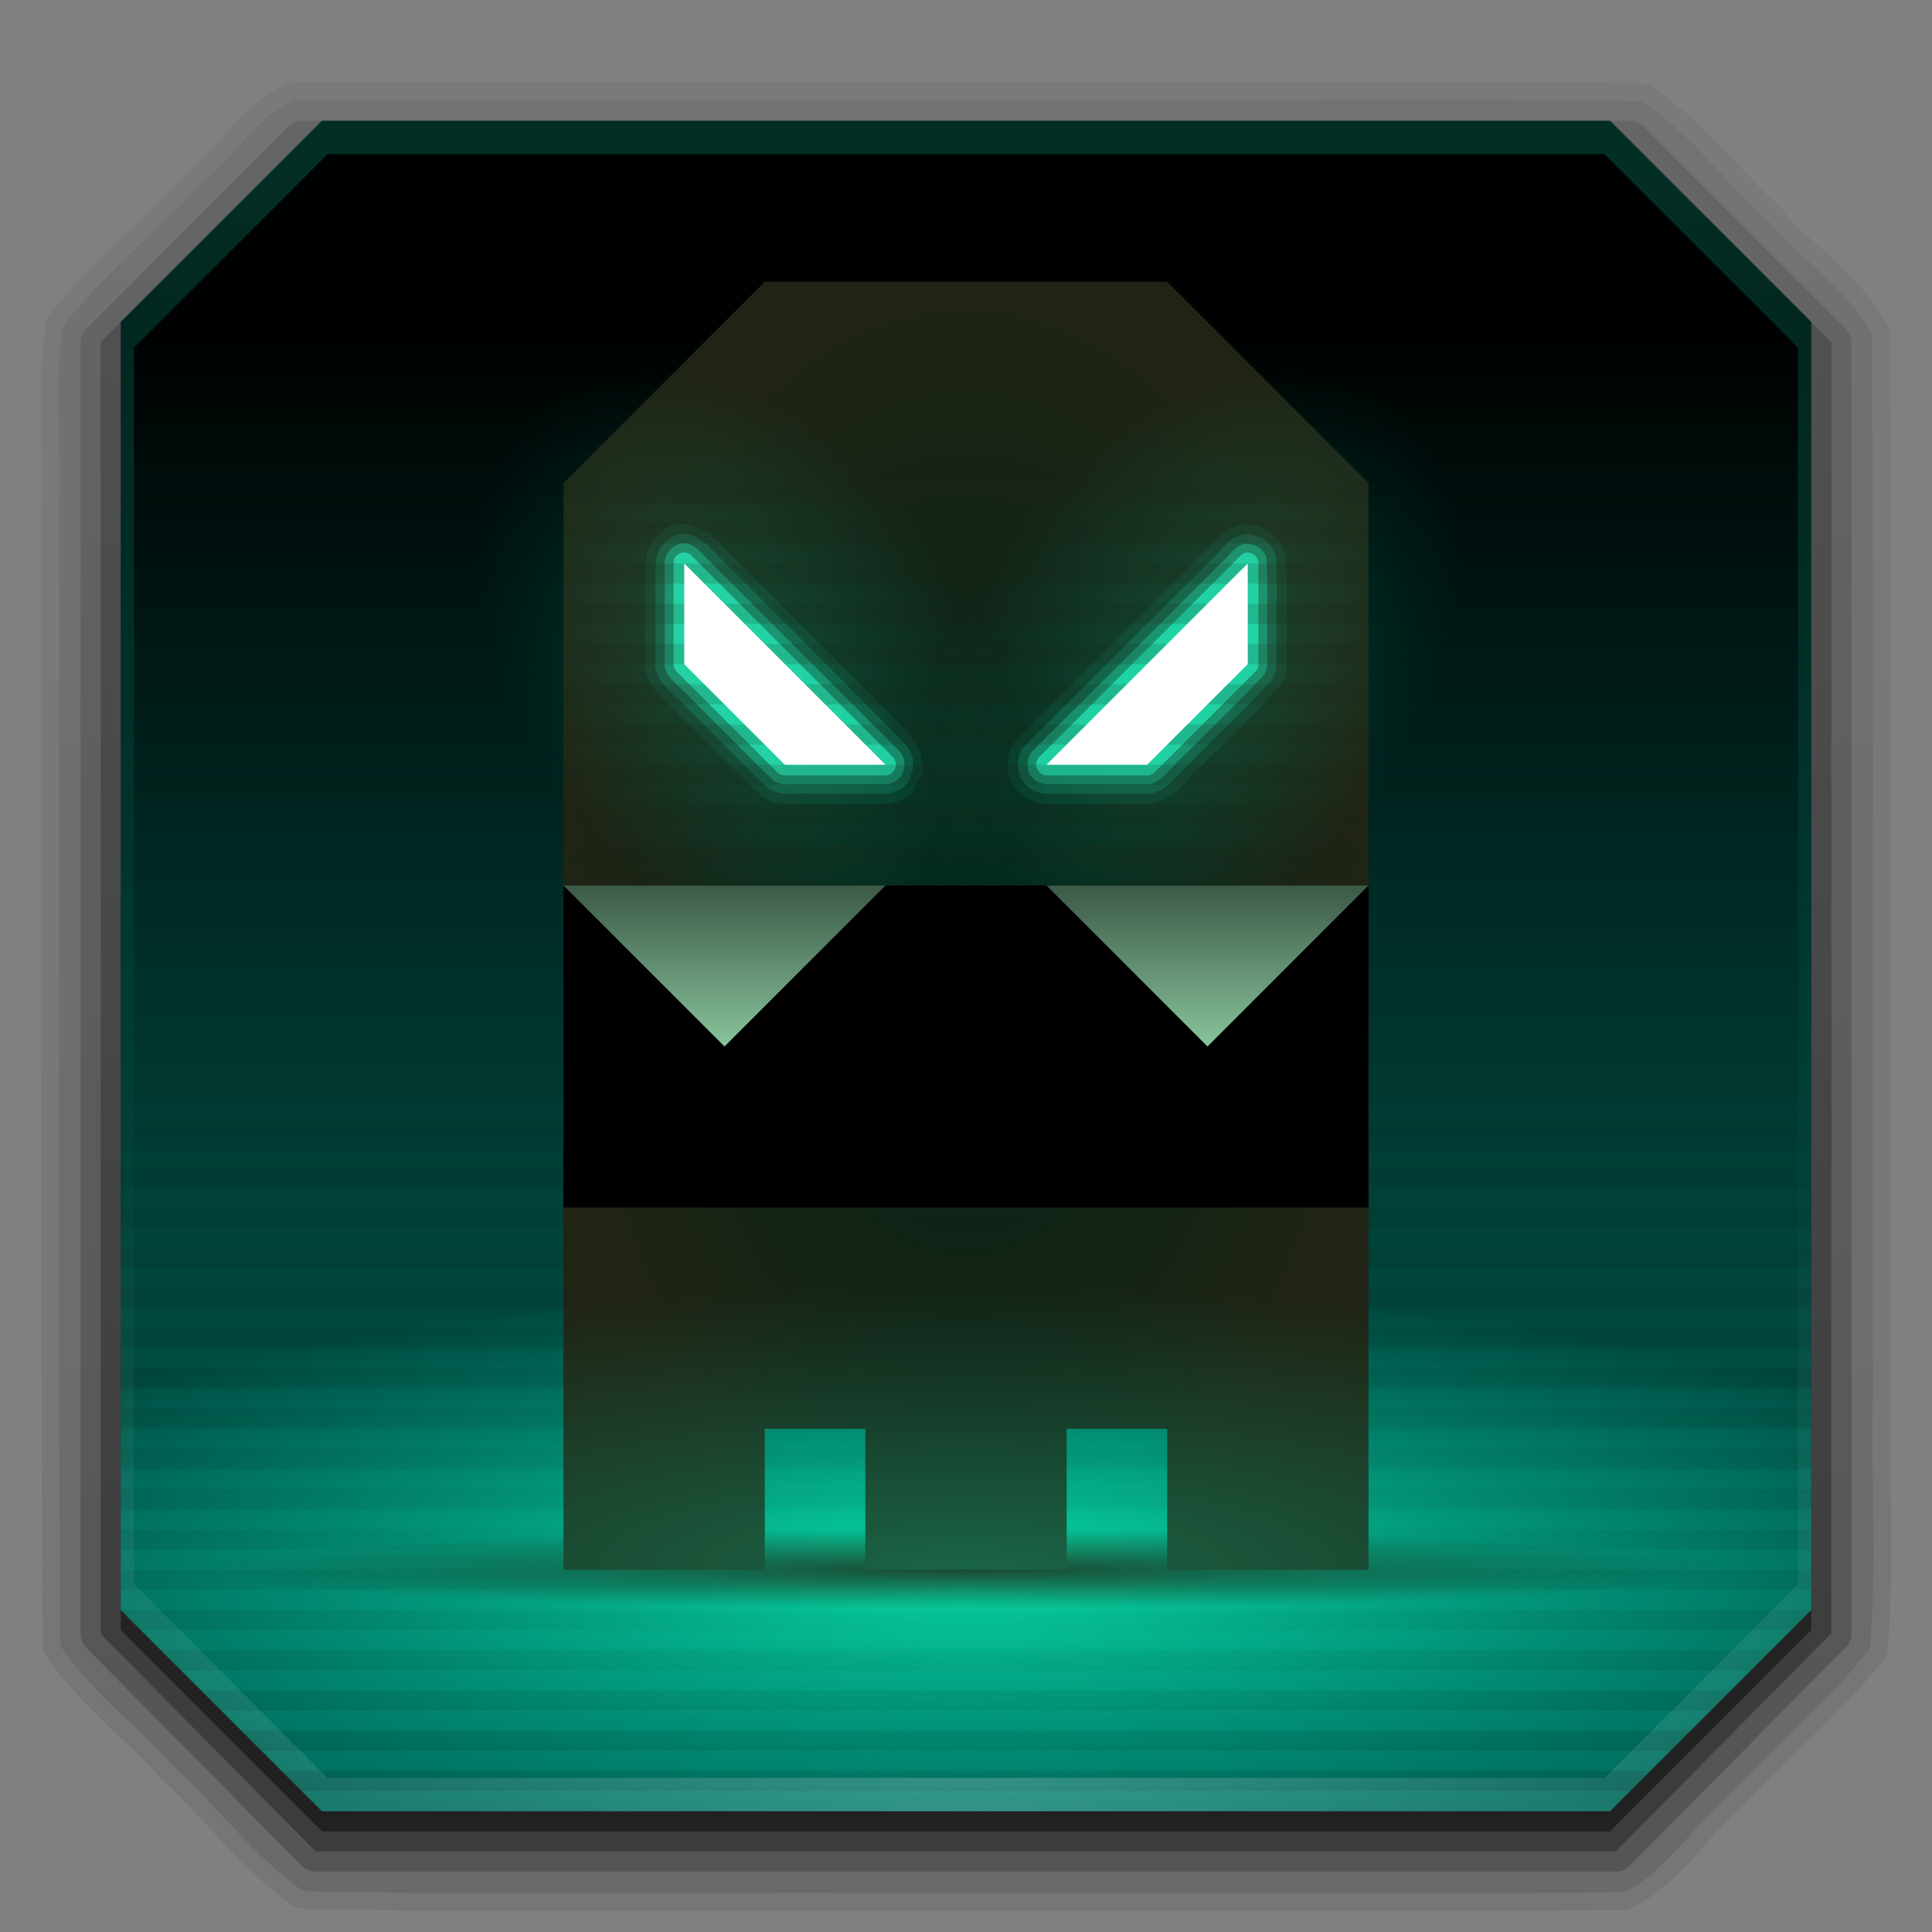 <?xml version="1.0" encoding="UTF-8" standalone="no"?>
<!-- Created with Inkscape (http://www.inkscape.org/) -->

<svg
   xmlns:dc="http://purl.org/dc/elements/1.1/"
   xmlns:cc="http://creativecommons.org/ns#"
   xmlns:rdf="http://www.w3.org/1999/02/22-rdf-syntax-ns#"
   xmlns:svg="http://www.w3.org/2000/svg"
   xmlns="http://www.w3.org/2000/svg"
   xmlns:xlink="http://www.w3.org/1999/xlink"
   xmlns:inkscape="http://www.inkscape.org/namespaces/inkscape"
   version="1.0"
   width="96"
   height="96"
   id="svg2408">
  <rect width="100%" height="100%" fill="#808080" stroke="none"/>
  <defs
     id="defs2410">
    <linearGradient
       id="linearGradient4055">
      <stop
         id="stop4057"
         style="stop-color:#1f2414;stop-opacity:1"
         offset="0" />
      <stop
         id="stop4059"
         style="stop-color:#1f2414;stop-opacity:0"
         offset="1" />
    </linearGradient>
    <linearGradient
       id="linearGradient4008">
      <stop
         id="stop4010"
         style="stop-color:#0affbd;stop-opacity:1"
         offset="0" />
      <stop
         id="stop4012"
         style="stop-color:#00d4af;stop-opacity:0"
         offset="1" />
    </linearGradient>
    <linearGradient
       id="linearGradient3853">
      <stop
         id="stop3855"
         style="stop-color:#12ffd2;stop-opacity:0.591"
         offset="0" />
      <stop
         id="stop3857"
         style="stop-color:#00e6ba;stop-opacity:0"
         offset="1" />
    </linearGradient>
    <linearGradient
       x1="45.448"
       y1="92.54"
       x2="45.448"
       y2="7.017"
       id="ButtonShadow"
       gradientUnits="userSpaceOnUse"
       gradientTransform="scale(1.006,0.994)">
      <stop
         id="stop3750"
         style="stop-color:#000000;stop-opacity:1"
         offset="0" />
      <stop
         id="stop3752"
         style="stop-color:#000000;stop-opacity:0.588"
         offset="1" />
    </linearGradient>
    <linearGradient
       id="linearGradient3737">
      <stop
         id="stop3739"
         style="stop-color:#ffffff;stop-opacity:1"
         offset="0" />
      <stop
         id="stop3741"
         style="stop-color:#ffffff;stop-opacity:0"
         offset="1" />
    </linearGradient>
    <linearGradient
       id="linearGradient3700">
      <stop
         id="stop3702"
         style="stop-color:#006c5d;stop-opacity:1"
         offset="0" />
      <stop
         id="stop3704"
         style="stop-color:#000101;stop-opacity:1"
         offset="1" />
    </linearGradient>
    <filter
       color-interpolation-filters="sRGB"
       id="filter3174">
      <feGaussianBlur
         id="feGaussianBlur3176"
         stdDeviation="1.71" />
    </filter>
    <filter
       x="-0.192"
       y="-0.192"
       width="1.384"
       height="1.384"
       color-interpolation-filters="sRGB"
       id="filter3794">
      <feGaussianBlur
         id="feGaussianBlur3796"
         stdDeviation="5.28" />
    </filter>
    <linearGradient
       x1="48"
       y1="20.221"
       x2="48"
       y2="138.661"
       id="linearGradient3613"
       xlink:href="#linearGradient3737"
       gradientUnits="userSpaceOnUse" />
    <clipPath
       id="clipPath3613">
      <rect
         width="84"
         height="84"
         rx="6"
         ry="6"
         x="6"
         y="6"
         id="rect3615"
         style="fill:#ffffff;fill-opacity:1;fill-rule:nonzero;stroke:none" />
    </clipPath>
    <linearGradient
       x1="48"
       y1="90"
       x2="48"
       y2="16"
       id="linearGradient3617"
       xlink:href="#linearGradient3700"
       gradientUnits="userSpaceOnUse" />
    <linearGradient
       x1="45.448"
       y1="92.54"
       x2="45.448"
       y2="7.017"
       id="ButtonShadow-0"
       gradientUnits="userSpaceOnUse"
       gradientTransform="matrix(1.006,0,0,0.994,100,0)">
      <stop
         id="stop3750-8"
         style="stop-color:#000000;stop-opacity:1"
         offset="0" />
      <stop
         id="stop3752-5"
         style="stop-color:#000000;stop-opacity:0.588"
         offset="1" />
    </linearGradient>
    <linearGradient
       x1="40"
       y1="8"
       x2="40"
       y2="64"
       id="linearGradient3845"
       xlink:href="#linearGradient3853"
       gradientUnits="userSpaceOnUse" />
    <radialGradient
       cx="48"
       cy="92.422"
       r="42"
       fx="48"
       fy="92.422"
       id="radialGradient3851"
       xlink:href="#linearGradient3737"
       gradientUnits="userSpaceOnUse"
       gradientTransform="matrix(1.524,3.8095237e-8,-2.3809524e-8,0.952,-25.143,-0.021)" />
    <linearGradient
       x1="35"
       y1="45"
       x2="35"
       y2="53"
       id="linearGradient3885-7"
       xlink:href="#linearGradient3875-8"
       gradientUnits="userSpaceOnUse"
       gradientTransform="translate(24,-1)" />
    <linearGradient
       id="linearGradient3875-8">
      <stop
         id="stop3877-4"
         style="stop-color:#3b5947;stop-opacity:1"
         offset="0" />
      <stop
         id="stop3879-6"
         style="stop-color:#89c49b;stop-opacity:1"
         offset="1" />
    </linearGradient>
    <linearGradient
       x1="35"
       y1="45"
       x2="35"
       y2="53"
       id="linearGradient3881-3"
       xlink:href="#linearGradient3875-8"
       gradientUnits="userSpaceOnUse"
       gradientTransform="translate(0,-1)" />
    <linearGradient
       id="linearGradient3865-7">
      <stop
         id="stop3867-7"
         style="stop-color:#002419;stop-opacity:1"
         offset="0" />
      <stop
         id="stop3869-0"
         style="stop-color:#202414;stop-opacity:1"
         offset="1" />
    </linearGradient>
    <radialGradient
       cx="48"
       cy="47"
       r="20"
       fx="48"
       fy="47"
       id="radialGradient3921"
       xlink:href="#linearGradient3865-7"
       gradientUnits="userSpaceOnUse"
       gradientTransform="matrix(1,0,0,1.6,0,-29.2)" />
    <radialGradient
       cx="48.129"
       cy="77.997"
       r="32.129"
       fx="48.129"
       fy="77.997"
       id="radialGradient4061"
       xlink:href="#linearGradient4055"
       gradientUnits="userSpaceOnUse"
       gradientTransform="matrix(1,0,0,0.062,0,73.149)" />
    <radialGradient
       cx="48"
       cy="78"
       r="42"
       fx="48"
       fy="78"
       id="radialGradient4063"
       xlink:href="#linearGradient4008"
       gradientUnits="userSpaceOnUse"
       gradientTransform="matrix(1.333,1.1117022e-8,0,0.333,-16,52)" />
    <linearGradient
       id="linearGradient4008-2">
      <stop
         id="stop4010-0"
         style="stop-color:#0affbd;stop-opacity:1"
         offset="0" />
      <stop
         id="stop4012-0"
         style="stop-color:#00d4af;stop-opacity:0"
         offset="1" />
    </linearGradient>
    <radialGradient
       cx="48"
       cy="78"
       r="42"
       fx="48"
       fy="78"
       id="radialGradient4080"
       xlink:href="#linearGradient4008-2"
       gradientUnits="userSpaceOnUse"
       gradientTransform="matrix(1.333,1.1117022e-8,0,0.333,-16,52)" />
    <radialGradient
       cx="32"
       cy="28"
       r="8"
       fx="32"
       fy="28"
       id="radialGradient4152"
       xlink:href="#linearGradient4008-2"
       gradientUnits="userSpaceOnUse"
       gradientTransform="matrix(1,0,0,1.5,0,-14)" />
    <radialGradient
       cx="32"
       cy="28"
       r="8"
       fx="32"
       fy="28"
       id="radialGradient4156"
       xlink:href="#linearGradient4008-2"
       gradientUnits="userSpaceOnUse"
       gradientTransform="matrix(1,0,0,1.5,0,-14)" />
    <linearGradient
       x1="48"
       y1="90"
       x2="48"
       y2="7"
       id="linearGradient4173"
       xlink:href="#ButtonShadow"
       gradientUnits="userSpaceOnUse"
       gradientTransform="translate(0,1)" />
    <linearGradient
       x1="48"
       y1="90"
       x2="48"
       y2="7"
       id="linearGradient4194"
       xlink:href="#ButtonShadow"
       gradientUnits="userSpaceOnUse"
       gradientTransform="matrix(1.024,0,0,1,-1.143,2)" />
    <linearGradient
       x1="32.251"
       y1="6.132"
       x2="32.251"
       y2="90.239"
       id="linearGradient4219"
       xlink:href="#ButtonShadow-0"
       gradientUnits="userSpaceOnUse"
       gradientTransform="matrix(1.024,0,0,1.012,-1.143,-98.071)" />
    <linearGradient
       x1="32.251"
       y1="6.132"
       x2="32.251"
       y2="90.239"
       id="linearGradient4221"
       xlink:href="#ButtonShadow-0"
       gradientUnits="userSpaceOnUse"
       gradientTransform="matrix(1.024,0,0,1.012,-1.143,-98.071)" />
    <linearGradient
       x1="32.251"
       y1="6.132"
       x2="32.251"
       y2="90.239"
       id="linearGradient4223"
       xlink:href="#ButtonShadow-0"
       gradientUnits="userSpaceOnUse"
       gradientTransform="matrix(1.024,0,0,1.012,-1.143,-98.071)" />
    <linearGradient
       x1="32.251"
       y1="6.132"
       x2="32.251"
       y2="90.239"
       id="linearGradient4225"
       xlink:href="#ButtonShadow-0"
       gradientUnits="userSpaceOnUse"
       gradientTransform="matrix(1.024,0,0,1.012,108.857,-98.071)" />
    <linearGradient
       x1="32.251"
       y1="6.132"
       x2="32.251"
       y2="90.239"
       id="linearGradient4227"
       xlink:href="#ButtonShadow-0"
       gradientUnits="userSpaceOnUse"
       gradientTransform="translate(110,-97)" />
    <linearGradient
       x1="48"
       y1="90"
       x2="48"
       y2="7"
       id="linearGradient4273"
       xlink:href="#ButtonShadow"
       gradientUnits="userSpaceOnUse"
       gradientTransform="matrix(1.024,0,0,1,-1.143,2)" />
    <linearGradient
       x1="48"
       y1="90"
       x2="48"
       y2="7"
       id="linearGradient4287"
       xlink:href="#ButtonShadow"
       gradientUnits="userSpaceOnUse"
       gradientTransform="matrix(1.024,0,0,1,-1.143,2)" />
    <linearGradient
       x1="48"
       y1="90"
       x2="48"
       y2="7"
       id="linearGradient4295"
       xlink:href="#ButtonShadow"
       gradientUnits="userSpaceOnUse"
       gradientTransform="matrix(1.024,0,0,1,-1.143,2)" />
  </defs>
  <g
     id="layer2"
     style="display:none">
    <rect
       width="86"
       height="85"
       rx="6"
       ry="6"
       x="5"
       y="7"
       id="rect3745"
       style="opacity:0.9;fill:url(#ButtonShadow);fill-opacity:1;fill-rule:nonzero;stroke:none;filter:url(#filter3174)" />
  </g>
  <g
     id="layer3"
     style="display:inline">
    <path
       d="m 14.656,4.062 a 0.867,0.867 0 0 0 -0.188,0.062 c -2.366,0.85 -3.498,3.095 -4.875,4.188 A 0.867,0.867 0 0 0 9.5,8.406 c -2.229,2.374 -4.926,4.573 -7.062,7.25 A 0.867,0.867 0 0 0 2.281,16.062 c -0.475,3.07 -0.09,6.173 -0.219,9.031 a 0.867,0.867 0 0 0 0,0.031 c 0.042,18.883 -0.084,37.768 0.062,56.656 A 0.867,0.867 0 0 0 2.281,82.25 c 1.635,2.444 4.001,4.18 5.75,6.156 a 0.867,0.867 0 0 0 0.062,0.062 c 2.076,1.898 3.922,4.439 6.469,6.219 a 0.867,0.867 0 0 0 0.469,0.156 c 9.843,0.219 19.74,0.031 29.562,0.094 12.029,-0.021 24.059,0.042 36.094,-0.031 a 0.867,0.867 0 0 0 0.375,-0.094 c 2.396,-1.188 3.735,-3.507 5.344,-4.875 a 0.867,0.867 0 0 0 0.062,-0.062 c 2.243,-2.429 4.976,-4.684 7.125,-7.406 A 0.867,0.867 0 0 0 93.781,82 c 0.374,-4.189 0.053,-8.389 0.156,-12.469 a 0.867,0.867 0 0 0 0,-0.031 C 93.917,51.859 93.979,34.206 93.906,16.562 a 0.867,0.867 0 0 0 -0.125,-0.438 C 92.422,13.736 90.135,12.249 88.625,10.5 A 0.867,0.867 0 0 0 88.562,10.406 C 86.493,8.534 84.656,6.061 82.125,4.312 A 0.867,0.867 0 0 0 81.656,4.156 C 72.743,3.936 63.766,4.126 54.875,4.062 l -40.125,0 a 0.867,0.867 0 0 0 -0.094,0 z"
       id="path4293"
       style="opacity:0.08;fill:url(#linearGradient4295);fill-opacity:1;fill-rule:nonzero;stroke:none" />
    <path
       d="M 14.75,4.938 C 12.808,5.635 11.712,7.731 10.12,8.994 7.838,11.425 5.183,13.609 3.125,16.188 2.676,19.09 3.07,22.151 2.938,25.112 2.979,44 2.854,62.901 3,81.781 c 1.519,2.271 3.866,4.001 5.699,6.072 2.163,1.978 3.977,4.448 6.363,6.115 9.819,0.219 19.687,0.031 29.524,0.094 12.033,-0.021 24.072,0.042 36.101,-0.031 2.084,-1.033 3.393,-3.237 5.161,-4.74 2.297,-2.487 4.987,-4.73 7.057,-7.353 0.366,-4.093 0.051,-8.304 0.156,-12.442 C 93.042,51.852 93.104,34.202 93.031,16.562 91.811,14.418 89.582,12.95 87.963,11.074 85.806,9.123 83.995,6.668 81.625,5.031 72.739,4.811 63.797,5.001 54.889,4.938 c -13.38,0 -26.759,0 -40.139,0 z"
       inkscape:connector-curvature="0"
       id="path4279"
       style="opacity:0.1;fill:url(#linearGradient4287);fill-opacity:1;fill-rule:nonzero;stroke:none" />
    <path
       d="M 14.906,6 A 0.991,0.991 0 0 0 14.312,6.312 l -10,10 A 0.991,0.991 0 0 0 4,17 l 0,64.188 a 0.991,0.991 0 0 0 0.281,0.688 l 10.688,10.812 A 0.991,0.991 0 0 0 15.688,93 l 64.594,0 A 0.991,0.991 0 0 0 81,92.688 L 91.719,81.844 A 0.991,0.991 0 0 0 92,81.156 L 92,17 a 0.991,0.991 0 0 0 -0.312,-0.688 l -10,-10 A 0.991,0.991 0 0 0 81,6 L 15,6 a 0.991,0.991 0 0 0 -0.094,0 z"
       id="path4271"
       style="opacity:0.2;fill:url(#linearGradient4273);fill-opacity:1;fill-rule:nonzero;stroke:none" />
    <path
       d="M 15,7 5,17 5,81.188 15.688,92 80.281,92 91,81.156 91,17 81,7 15,7 z"
       inkscape:connector-curvature="0"
       id="path4192"
       style="opacity:0.3;fill:url(#linearGradient4194);fill-opacity:1;fill-rule:nonzero;stroke:none" />
    <g
       id="g4212">
      <path
         d="m 12,-95.031 c -5.511,0 -10.031,4.52 -10.031,10.031 l 0,71 c 0,5.511 4.52,10.031 10.031,10.031 l 72,0 c 5.511,0 10.031,-4.52 10.031,-10.031 l 0,-71 c 0,-5.511 -4.52,-10.031 -10.031,-10.031 l -72,0 z"
         transform="matrix(1,0,0,-1,110,0)"
         id="path3786"
         style="opacity:0.08;fill:url(#linearGradient4219);fill-opacity:1;fill-rule:nonzero;stroke:none;display:inline" />
      <path
         d="m 12,-94.031 c -4.972,0 -9.031,4.06 -9.031,9.031 l 0,71 c 0,4.972 4.06,9.031 9.031,9.031 l 72,0 c 4.972,0 9.031,-4.06 9.031,-9.031 l 0,-71 c 0,-4.972 -4.06,-9.031 -9.031,-9.031 l -72,0 z"
         transform="matrix(1,0,0,-1,110,0)"
         id="path3778"
         style="opacity:0.1;fill:url(#linearGradient4221);fill-opacity:1;fill-rule:nonzero;stroke:none;display:inline" />
      <path
         d="m 12,-93 c -4.409,0 -8,3.591 -8,8 l 0,71 c 0,4.409 3.591,8 8,8 l 72,0 c 4.409,0 8,-3.591 8,-8 l 0,-71 c 0,-4.409 -3.591,-8 -8,-8 l -72,0 z"
         transform="matrix(1,0,0,-1,110,0)"
         id="path3770"
         style="opacity:0.2;fill:url(#linearGradient4223);fill-opacity:1;fill-rule:nonzero;stroke:none;display:inline" />
      <rect
         width="86"
         height="85"
         rx="7"
         ry="7"
         x="115"
         y="-92"
         transform="scale(1,-1)"
         id="rect3723"
         style="opacity:0.3;fill:url(#linearGradient4225);fill-opacity:1;fill-rule:nonzero;stroke:none;display:inline" />
      <rect
         width="84"
         height="84"
         rx="6"
         ry="6"
         x="116"
         y="-91"
         transform="scale(1,-1)"
         id="rect3716"
         style="opacity:0.45;fill:url(#linearGradient4227);fill-opacity:1;fill-rule:nonzero;stroke:none;display:inline" />
    </g>
    <path
       d="M 16,7 6,17 6,81 16,91 80,91 90,81 90,17 80,7 16,7 z"
       inkscape:connector-curvature="0"
       id="rect2419-5"
       style="opacity:0.45;fill:url(#linearGradient4173);fill-opacity:1;fill-rule:nonzero;stroke:none" />
  </g>
  <g
     id="layer1">
    <path
       d="M 16,6 6,16 6,80 16,90 80,90 90,80 90,16 80,6 16,6 z"
       inkscape:connector-curvature="0"
       id="rect2419"
       style="fill:url(#linearGradient3617);fill-opacity:1;fill-rule:nonzero;stroke:none" />
    <path
       d="m 6,56 0,1 84,0 0,-1 -84,0 z m 0,2 0,1 84,0 0,-1 -84,0 z m 0,2 0,1 84,0 0,-1 -84,0 z m 0,2 0,1 84,0 0,-1 -84,0 z m 0,2 0,1 84,0 0,-1 -84,0 z m 0,2 0,1 84,0 0,-1 -84,0 z m 0,2 0,1 84,0 0,-1 -84,0 z m 0,2 0,1 84,0 0,-1 -84,0 z m 0,2 0,1 84,0 0,-1 -84,0 z m 0,2 0,1 84,0 0,-1 -84,0 z m 0,2 0,1 84,0 0,-1 -84,0 z m 0,2 0,1 84,0 0,-1 -84,0 z m 0,2 1,1 82,0 1,-1 -84,0 z m 2,2 1,1 78,0 1,-1 -80,0 z m 2,2 1,1 74,0 1,-1 -76,0 z m 2,2 1,1 70,0 1,-1 -72,0 z m 2,2 1,1 66,0 1,-1 -68,0 z"
       inkscape:connector-curvature="0"
       id="rect3966"
       style="opacity:0.3;color:#000000;fill:#00362f;fill-opacity:1;fill-rule:nonzero;stroke:none;stroke-width:2;marker:none;visibility:visible;display:inline;overflow:visible;enable-background:accumulate" />
    <path
       d="M 6,48 6,80 16,90 80,90 90,80 90,48 6,48 z"
       inkscape:connector-curvature="0"
       id="path4006"
       style="opacity:0.8;fill:url(#radialGradient4063);fill-opacity:1;fill-rule:nonzero;stroke:none" />
    <path
       d="m 16,6 -10,10 0,64 0.656,0.656 0,-63.375 9.625,-9.625 63.438,0 9.625,9.625 0,63.375 L 90,80 90,16 80,6 16,6 z"
       inkscape:connector-curvature="0"
       id="path3064"
       style="opacity:0.3;fill:url(#linearGradient3845);fill-opacity:1;fill-rule:nonzero;stroke:none" />
    <path
       d="M 16,90 6,80 6,16 l 0.656,-0.656 0,63.375 9.625,9.625 63.438,0 9.625,-9.625 0,-63.375 L 90,16 90,80 80,90 16,90 z"
       inkscape:connector-curvature="0"
       id="path3847"
       style="opacity:0.2;fill:url(#radialGradient3851);fill-opacity:1;fill-rule:nonzero;stroke:none" />
  </g>
  <g
     id="layer4"
     style="display:inline">
    <path
       d="m 80.259,77.997 a 32.129,1.997 0 1 1 -64.259,0 32.129,1.997 0 1 1 64.259,0 z"
       transform="matrix(1.183,0,0,1,-8.923,0)"
       id="path4053"
       style="opacity:0.8;color:#000000;fill:url(#radialGradient4061);fill-opacity:1;fill-rule:nonzero;stroke:none;stroke-width:2;marker:none;visibility:visible;display:inline;overflow:visible;enable-background:accumulate" />
    <path
       d="m 28,24 10,-10 20,0 10,10 0,54 -10,0 0,-7 -5,0 0,7 -10,0 0,-7 -5,0 0,7 -10,0 z"
       inkscape:connector-curvature="0"
       id="path3859"
       style="fill:url(#radialGradient3921);fill-opacity:1;stroke:none" />
    <path
       d="m 33.688,26.031 c -0.946,0.201 -1.648,1.082 -1.594,2.094 5.91e-4,0.011 -7.71e-4,0.02 0,0.031 -0.002,0.014 0.001,0.016 0,0.031 -0.003,0.035 -0.036,0.023 -0.031,0.062 l 0,4.906 a 0.509,0.509 0 0 0 0,0.062 c -1.08e-4,-0.001 1.79e-4,0.064 0,0.062 -1.79e-4,-0.001 0.032,0.063 0.031,0.062 -2.48e-4,-9.93e-4 3.17e-4,0.063 0,0.062 0.007,0.026 0.023,0.037 0.031,0.062 0.342,1.086 1.312,1.645 1.531,1.906 a 0.509,0.509 0 0 0 0,0.031 c -4.71e-4,-5.18e-4 0.032,0.032 0.031,0.031 -4.95e-4,-4.95e-4 0.032,0.032 0.031,0.031 1.359,1.338 2.675,2.718 4.094,4.062 -6.78e-4,-5.83e-4 0.063,0.063 0.062,0.062 -7.12e-4,-5.4e-4 0.032,0.032 0.031,0.031 -7.44e-4,-4.96e-4 0.063,0.032 0.062,0.031 -3.09e-4,-1.8e-4 0.021,-0.005 0.031,0 0.015,0.008 0.032,0.031 0.031,0.031 0.495,0.266 0.985,0.257 1.344,0.25 0.362,-0.007 0.698,-0.017 0.875,0 a 0.509,0.509 0 0 0 0.031,0 c -6.59e-4,-2.2e-5 0.043,-7e-6 0.062,0 0.01,4e-6 0.032,-1.1e-5 0.031,0 l 3.75,0 a 0.509,0.509 0 0 0 0.062,0 c -0.001,1.08e-4 0.064,-1.79e-4 0.062,0 -0.001,1.79e-4 0.063,-0.032 0.062,-0.031 -9.93e-4,2.48e-4 0.063,-3.17e-4 0.062,0 0.018,-0.005 0.044,-0.026 0.062,-0.031 0.254,-0.077 0.572,-0.206 0.844,-0.438 0.214,-0.183 0.253,-0.445 0.344,-0.688 a 0.509,0.509 0 0 0 0.031,-0.031 0.509,0.509 0 0 0 0.188,-0.281 c -0.002,0.008 -0.029,-0.007 -0.031,0 0.004,-0.009 -0.004,-0.021 0,-0.031 l 0.031,0 c 0.009,-0.021 -0.007,-0.038 0,-0.062 0.008,-0.03 0.028,-0.027 0.031,-0.062 A 0.509,0.509 0 0 0 45.812,38 c 0.008,-0.536 -0.189,-0.964 -0.5,-1.312 2.6e-5,1.09e-4 0.003,-0.023 0,-0.031 -2.7e-5,-1.08e-4 0.003,-0.023 0,-0.031 -0.02,-0.021 -0.042,-0.042 -0.062,-0.062 4e-5,7.1e-5 0.005,-0.025 0,-0.031 -1.57e-4,-2.74e-4 -0.06,-0.022 -0.094,-0.062 -0.007,-0.008 0.005,-0.025 0,-0.031 l -9.75,-9.812 a 0.509,0.509 0 0 0 -0.062,-0.031 0.509,0.509 0 0 0 -0.062,-0.062 0.509,0.509 0 0 0 -0.094,-0.062 c -0.013,-0.01 -0.049,0.01 -0.062,0 -0.313,-0.232 -0.731,-0.457 -1.25,-0.438 -0.022,8.37e-4 -0.04,-0.002 -0.062,0 4.95e-4,0 -0.015,-5.59e-4 -0.031,0 -0.017,5.59e-4 -0.032,3.3e-5 -0.031,0 a 0.509,0.509 0 0 0 -0.062,0 z m 27.906,0.031 a 0.509,0.509 0 0 0 -0.062,0.031 c 5.12e-4,-2.1e-4 -0.032,2.29e-4 -0.031,0 -0.026,0.008 -0.037,0.022 -0.062,0.031 4.86e-4,-2.66e-4 -0.032,0.032 -0.031,0.031 -0.402,0.152 -0.727,0.403 -0.938,0.625 C 60.251,27.011 60.088,27.239 60,27.312 a 0.509,0.509 0 0 0 -0.031,0 l -9.312,9.281 c -0.328,0.322 -0.517,0.741 -0.562,1.156 -0.043,0.393 -0.005,0.87 0.25,1.281 0.442,0.686 1.264,0.985 2.031,0.906 l 0.062,0 4.719,0 a 0.509,0.509 0 0 0 0.062,0 c -0.001,1.08e-4 0.064,-1.79e-4 0.062,0 -0.001,1.79e-4 0.063,-0.032 0.062,-0.031 -9.93e-4,2.48e-4 0.063,-3.17e-4 0.062,0 0.026,-0.007 0.037,-0.023 0.062,-0.031 1.086,-0.342 1.645,-1.312 1.906,-1.531 a 0.509,0.509 0 0 0 0.031,0 c -5.18e-4,4.71e-4 0.032,-0.032 0.031,-0.031 -4.95e-4,4.95e-4 0.032,-0.032 0.031,-0.031 1.338,-1.359 2.718,-2.675 4.062,-4.094 -5.83e-4,6.78e-4 0.063,-0.063 0.062,-0.062 -5.4e-4,7.12e-4 0.032,-0.032 0.031,-0.031 -4.96e-4,7.44e-4 0.032,-0.063 0.031,-0.062 -1.8e-4,3.09e-4 -0.005,-0.021 0,-0.031 0.008,-0.015 0.031,-0.032 0.031,-0.031 0.266,-0.495 0.257,-0.985 0.25,-1.344 -0.007,-0.362 -0.017,-0.698 0,-0.875 a 0.509,0.509 0 0 0 0,-0.031 c -2.2e-5,6.59e-4 -7e-6,-0.043 0,-0.062 -1.54e-4,-0.01 1.44e-4,-0.021 0,-0.031 -0.018,-1.257 0.044,-2.617 -0.031,-3.969 a 0.509,0.509 0 0 0 0,-0.031 c 1.08e-4,0.001 -1.79e-4,-0.064 0,-0.062 1.79e-4,0.001 -0.032,-0.063 -0.031,-0.062 2.48e-4,9.93e-4 -3.17e-4,-0.063 0,-0.062 1.9e-4,5.84e-4 -0.024,-0.013 -0.031,-0.031 -0.003,-0.008 0.003,-0.023 0,-0.031 l -0.031,0 c -0.332,-0.895 -1.218,-1.448 -2.156,-1.312 a 0.509,0.509 0 0 0 -0.062,0 z"
       id="path4142"
       style="opacity:0.07;fill:#2afbc7;fill-opacity:1;stroke:none" />
    <path
       d="m 33.781,26.531 c -0.703,0.149 -1.241,0.824 -1.188,1.594 0.002,0.025 -0.034,0.038 -0.031,0.062 l 0,4.969 a 0.465,0.465 0 0 0 0.031,0.125 c 0.255,0.903 1.079,1.355 1.438,1.781 a 0.465,0.465 0 0 0 0.031,0.031 c 1.367,1.346 2.687,2.73 4.094,4.062 a 0.465,0.465 0 0 0 0.094,0.062 c 0.384,0.217 0.773,0.226 1.125,0.219 0.352,-0.007 0.692,-0.024 0.938,0 a 0.465,0.465 0 0 0 0.031,0 l 3.781,0 a 0.465,0.465 0 0 0 0.125,-0.031 c 0.232,-0.067 0.475,-0.162 0.688,-0.344 0.187,-0.159 0.317,-0.432 0.375,-0.719 l 0.031,0 c 0.002,-0.01 -0.002,-0.021 0,-0.031 0.004,-0.025 0.029,-0.037 0.031,-0.062 l -0.031,0 c 0.131,-0.595 -0.15,-1.108 -0.531,-1.438 -0.006,-0.005 0.006,-0.026 0,-0.031 l -9.781,-9.812 a 0.465,0.465 0 0 0 -0.031,0 c -0.28,-0.244 -0.677,-0.483 -1.156,-0.438 a 0.465,0.465 0 0 0 -0.062,0 z m 27.938,0.031 a 0.465,0.465 0 0 0 -0.062,0.031 c -0.356,0.111 -0.616,0.324 -0.812,0.531 -0.197,0.208 -0.371,0.429 -0.531,0.562 L 51,36.969 c -0.24,0.235 -0.373,0.537 -0.406,0.844 -0.034,0.306 0.009,0.649 0.188,0.938 0.325,0.505 0.936,0.748 1.531,0.688 0.021,-0.002 0.042,0.003 0.062,0 l 4.781,0 a 0.465,0.465 0 0 0 0.125,-0.031 c 0.903,-0.255 1.355,-1.079 1.781,-1.438 a 0.465,0.465 0 0 0 0.031,-0.031 c 1.346,-1.367 2.73,-2.687 4.062,-4.094 A 0.465,0.465 0 0 0 63.219,33.75 c 0.217,-0.384 0.226,-0.773 0.219,-1.125 -0.007,-0.352 -0.024,-0.692 0,-0.938 a 0.465,0.465 0 0 0 0,-0.031 c -0.02,-1.287 0.043,-2.642 -0.031,-3.969 A 0.465,0.465 0 0 0 63.375,27.562 c -0.237,-0.689 -0.939,-1.104 -1.656,-1 z"
       id="path4138"
       style="opacity:0.15;fill:#2afbc7;fill-opacity:1;stroke:none" />
    <path
       d="m 33.875,27 c -0.512,0.109 -0.911,0.575 -0.844,1.129 0,1.676 0,3.352 0,5.027 0.182,0.645 0.89,1.056 1.33,1.58 1.374,1.353 2.712,2.754 4.108,4.076 0.536,0.303 1.259,0.095 1.885,0.156 1.257,0 2.514,0 3.771,0 0.352,-0.101 0.749,-0.357 0.781,-0.75 0.129,-0.429 -0.084,-0.822 -0.401,-1.089 C 41.233,33.858 37.96,30.585 34.688,27.312 34.453,27.109 34.2,26.969 33.875,27 z m 27.906,0.031 c -0.469,0.146 -0.739,0.649 -1.154,0.995 -3.105,3.095 -6.21,6.191 -9.315,9.286 -0.277,0.271 -0.344,0.834 -0.125,1.188 0.228,0.355 0.675,0.532 1.135,0.469 1.611,0 3.223,0 4.834,0 0.645,-0.182 1.056,-0.89 1.58,-1.33 1.353,-1.374 2.754,-2.712 4.076,-4.108 0.303,-0.536 0.095,-1.259 0.156,-1.885 -0.02,-1.307 0.041,-2.633 -0.031,-3.927 -0.163,-0.474 -0.651,-0.761 -1.156,-0.688 z"
       inkscape:connector-curvature="0"
       id="path4132"
       style="opacity:0.3;fill:#2afbc7;fill-opacity:1;stroke:none" />
    <path
       d="m 40,28 a 8,12 0 1 1 -16,0 8,12 0 1 1 16,0 z"
       transform="matrix(1.105,-0.848,0.848,1.105,-21.971,29.453)"
       id="path4144"
       style="opacity:0.2;color:#000000;fill:url(#radialGradient4152);fill-opacity:1;fill-rule:nonzero;stroke:none;stroke-width:2;marker:none;visibility:visible;display:inline;overflow:visible;enable-background:accumulate" />
    <path
       d="M 33.844,27.469 A 0.543,0.543 0 0 0 33.469,28 l 0,5 a 0.543,0.543 0 0 0 0.156,0.375 l 5,5 A 0.543,0.543 0 0 0 39,38.531 l 5,0 A 0.543,0.543 0 0 0 44.375,37.625 l -10,-10 a 0.543,0.543 0 0 0 -0.531,-0.156 z m 28.031,0 a 0.543,0.543 0 0 0 -0.25,0.156 l -10,10 A 0.543,0.543 0 0 0 52,38.531 l 5,0 A 0.543,0.543 0 0 0 57.375,38.375 l 5,-5 A 0.543,0.543 0 0 0 62.531,33 l 0,-5 A 0.543,0.543 0 0 0 61.875,27.469 z"
       id="path4128"
       style="opacity:0.6;fill:#2afbc7;fill-opacity:1;stroke:none" />
    <path
       d="m 40,28 a 8,12 0 1 1 -16,0 8,12 0 1 1 16,0 z"
       transform="matrix(-1.105,-0.848,-0.848,1.105,118.232,29.453)"
       id="path4154"
       style="opacity:0.2;color:#000000;fill:url(#radialGradient4156);fill-opacity:1;fill-rule:nonzero;stroke:none;stroke-width:2;marker:none;visibility:visible;display:inline;overflow:visible;enable-background:accumulate" />
    <path
       d="m 28,24 0,1 40,0 0,-1 -40,0 z m 0,2 0,1 40,0 0,-1 -40,0 z m 0,2 0,1 40,0 0,-1 -40,0 z m 0,2 0,1 40,0 0,-1 -40,0 z m 0,2 0,1 40,0 0,-1 -40,0 z m 0,2 0,1 40,0 0,-1 -40,0 z m 0,2 0,1 40,0 0,-1 -40,0 z m 0,2 0,1 40,0 0,-1 -40,0 z m 0,2 0,1 40,0 0,-1 -40,0 z m 0,2 0,1 40,0 0,-1 -40,0 z"
       inkscape:connector-curvature="0"
       id="rect4103"
       style="opacity:0.15;color:#000000;fill:#202414;fill-opacity:1;fill-rule:nonzero;stroke:none;stroke-width:2;marker:none;visibility:visible;display:inline;overflow:visible;enable-background:accumulate" />
    <path
       d="m 34,28 0,5 5,5 5,0 -10,-10 z m 28,0 -10,10 5,0 5,-5 0,-5 z"
       inkscape:connector-curvature="0"
       id="path3861"
       style="fill:#ffffff;fill-opacity:1;stroke:none" />
    <rect
       width="40"
       height="16"
       x="28"
       y="44"
       id="rect3887"
       style="color:#000000;fill:#000000;fill-opacity:1;fill-rule:nonzero;stroke:none;stroke-width:2;marker:none;visibility:visible;display:inline;overflow:visible;enable-background:accumulate" />
    <path
       d="m 28,44 8,8 8,-8 z"
       inkscape:connector-curvature="0"
       id="path3863"
       style="fill:url(#linearGradient3881-3);fill-opacity:1;stroke:none" />
    <path
       d="m 52,44 8,8 8,-8 z"
       inkscape:connector-curvature="0"
       id="path3883"
       style="fill:url(#linearGradient3885-7);fill-opacity:1;stroke:none" />
    <path
       d="m 28,48 0,30 10,0 0,-7 5,0 0,7 10,0 0,-7 5,0 0,7 10,0 0,-30 -40,0 z"
       inkscape:connector-curvature="0"
       id="path4006-1"
       style="opacity:0.3;fill:url(#radialGradient4080);fill-opacity:1;fill-rule:nonzero;stroke:none" />
  </g>
  <g
     id="layer5"
     style="display:none">
    <rect
       width="66"
       height="66"
       rx="12"
       ry="12"
       x="15"
       y="15"
       clip-path="url(#clipPath3613)"
       id="rect3171"
       style="opacity:0.1;fill:url(#linearGradient3613);fill-opacity:1;fill-rule:nonzero;stroke:#ffffff;stroke-width:0.5;stroke-linecap:round;stroke-linejoin:miter;stroke-miterlimit:4;stroke-opacity:1;stroke-dasharray:none;stroke-dashoffset:0;filter:url(#filter3794)" />
  </g>
</svg>
